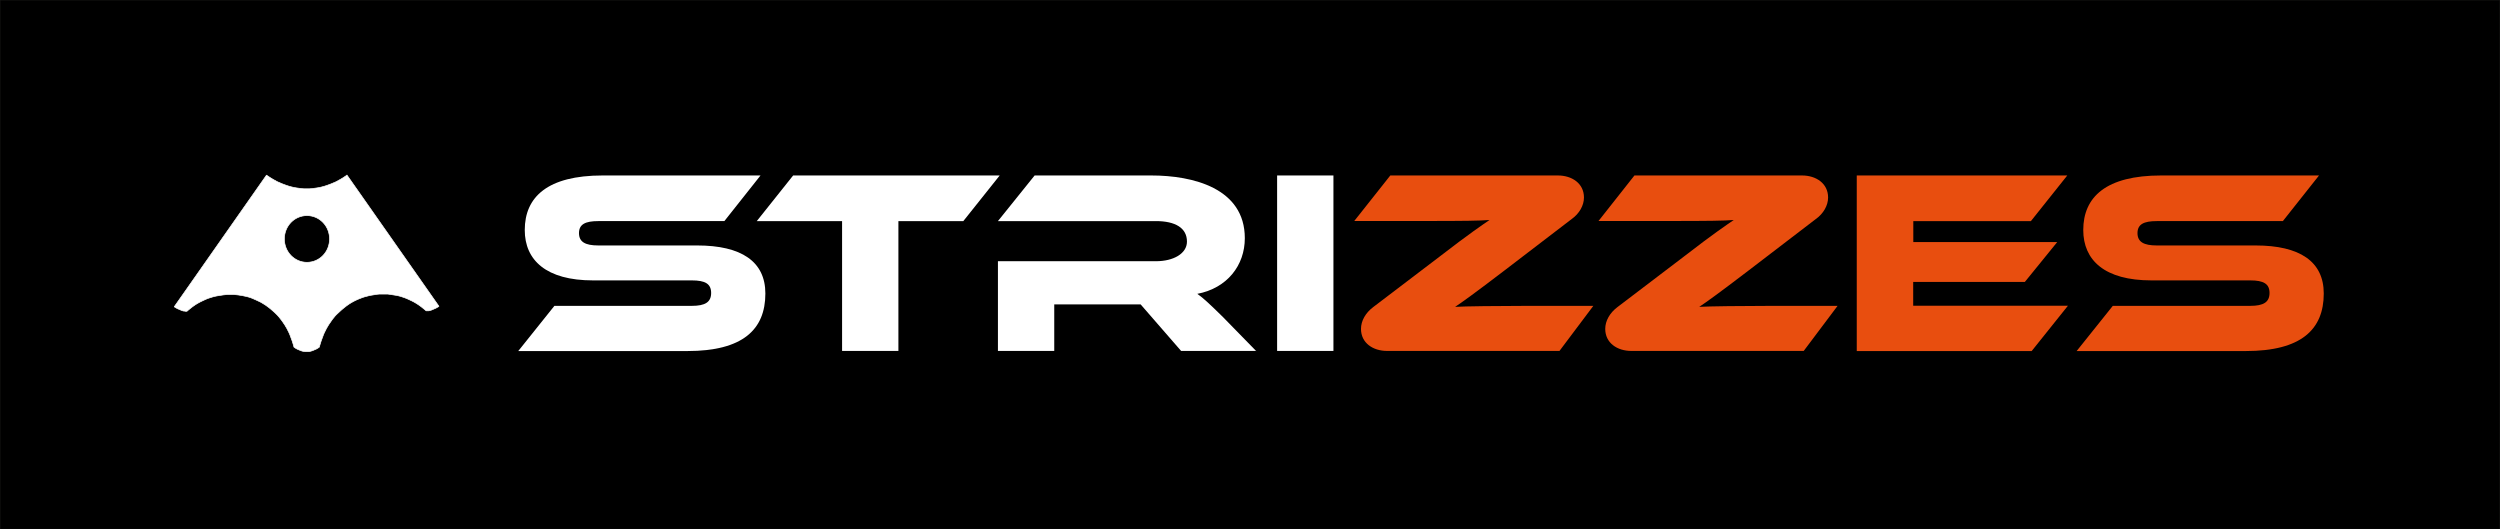 <?xml version="1.0" encoding="UTF-8"?><svg id="Warstwa_1" xmlns="http://www.w3.org/2000/svg" viewBox="0 0 226.82 47.99"><rect x="0" y="0" width="226.82" height="47.99" fill="#333333" stroke="none"/><defs><style>.cls-1{stroke:#fff;}.cls-1,.cls-2{fill:#fff;}.cls-1,.cls-3{stroke-linecap:round;stroke-linejoin:round;stroke-width:.06px;}.cls-4{fill:#e84e0f;}.cls-3{stroke:#1d1d1b;}.cls-5{fill:none;}</style></defs><rect class="cls-3" width="226.82" height="48.16"/><rect class="cls-5" x="15.82" y="15.89" width="195" height="16"/><rect class="cls-5" x="13.82" y="15.89" width="197" height="16"/><path class="cls-2" d="M63.25,22.27c4.02,0,6.19,1.46,6.19,4.36,0,3.27-2.05,5.22-7.07,5.22h-15.35l3.28-4.1h12.47c1.21,0,1.75-.34,1.75-1.17s-.54-1.14-1.75-1.14h-8.97c-4.24,0-6.19-1.83-6.19-4.57,0-3,2.07-4.95,7.07-4.95h14.32l-3.28,4.14h-11.44c-1.18,0-1.75,.29-1.75,1.09s.57,1.12,1.75,1.12h8.97Z"/><path class="cls-2" d="M90.7,15.92l-3.3,4.14h-5.89v11.78h-5.11v-11.78h-7.74l3.3-4.14h18.73Z"/><path class="cls-2" d="M113.99,31.84h-6.83l-3.67-4.22h-7.84v4.22h-5.11v-8.14h14.34c1.58,0,2.81-.69,2.81-1.78,0-1.24-1.06-1.86-2.81-1.86h-14.34l3.33-4.14h10.59c3.75,0,8.48,1.14,8.48,5.69,0,2.47-1.6,4.53-4.31,5.05,.57,.4,1.18,.98,2.32,2.1l3.03,3.1h0Z"/><path class="cls-2" d="M120.98,31.84h-5.11V15.92h5.11v15.92Z"/><path class="cls-4" d="M141.48,31.84h-15.63c-1.28,0-2.37-.72-2.37-2,0-.74,.42-1.46,1.11-1.98l6.01-4.57c2.74-2.12,3.92-2.9,4.54-3.33-.89,.07-2.39,.09-5.67,.09h-6.6l3.27-4.13h15.2c1.28,0,2.37,.72,2.37,2,0,.72-.42,1.46-1.11,1.95l-6.09,4.66c-2.71,2.07-3.84,2.88-4.49,3.31,.81-.05,3.96-.09,6.56-.09h5.98l-3.08,4.1h0Z"/><path class="cls-4" d="M163.64,31.84h-15.63c-1.28,0-2.37-.72-2.37-2,0-.74,.42-1.46,1.11-1.98l6.01-4.57c2.74-2.12,3.92-2.9,4.54-3.33-.89,.07-2.39,.09-5.67,.09h-6.6l3.26-4.13h15.2c1.28,0,2.37,.72,2.37,2,0,.72-.42,1.46-1.11,1.95l-6.09,4.66c-2.71,2.07-3.84,2.88-4.49,3.31,.81-.05,3.96-.09,6.56-.09h5.99l-3.08,4.1h0Z"/><path class="cls-4" d="M187.61,27.75l-3.28,4.1h-15.87V15.92h19.1l-3.3,4.14h-10.67v1.9h13.06l-2.94,3.62h-10.13v2.16h14.04Z"/><path class="cls-4" d="M204.64,22.27c4.02,0,6.19,1.46,6.19,4.36,0,3.27-2.05,5.22-7.07,5.22h-15.35l3.28-4.1h12.47c1.21,0,1.75-.34,1.75-1.17s-.54-1.14-1.75-1.14h-8.97c-4.24,0-6.18-1.83-6.18-4.57,0-3,2.07-4.95,7.07-4.95h14.32l-3.28,4.14h-11.44c-1.18,0-1.75,.29-1.75,1.09s.57,1.12,1.75,1.12h8.97Z"/><path class="cls-1" d="M31.48,15.89l-.19,.13-.2,.13-.2,.12-.2,.11-.2,.11-.21,.09-.21,.09-.21,.08-.22,.08-.22,.07-.22,.06-.22,.05-.23,.04-.23,.03-.23,.03-.23,.02h-.46l-.23-.02-.23-.03-.23-.03-.23-.04-.22-.05-.22-.06-.22-.07-.22-.08-.21-.08-.21-.09-.21-.09-.2-.11-.2-.11-.2-.12-.2-.13-.19-.13-8.37,11.94,.07,.05,.07,.04,.07,.04,.07,.04,.07,.03,.07,.03,.07,.03,.07,.03,.07,.03,.07,.03,.07,.02,.08,.02h.07l.08,.02h.15l.15-.13,.15-.12,.15-.12,.15-.11,.16-.11,.16-.1,.16-.09,.17-.09,.17-.08,.17-.08,.18-.08,.18-.07,.19-.06,.19-.06,.19-.05,.19-.04,.19-.03,.19-.03,.19-.03,.19-.02,.19-.02h.58l.2,.02,.2,.02,.19,.03,.19,.03,.19,.04,.19,.04,.19,.05,.19,.06,.18,.07,.18,.08,.18,.08,.17,.08,.17,.08,.16,.09,.16,.1,.16,.1,.15,.11,.15,.11,.15,.12,.15,.13,.15,.13,.14,.13,.14,.14,.13,.14,.12,.15,.12,.15,.11,.15,.11,.16,.11,.16,.1,.17,.1,.17,.09,.18,.09,.18,.08,.18,.07,.19,.07,.19,.07,.19,.06,.19,.06,.19,.05,.19,.07,.05,.07,.05,.07,.04,.07,.04,.07,.03,.07,.03,.07,.03,.07,.03,.07,.03,.07,.02,.07,.02,.07,.02h.07l.08,.02h.39l.08-.02,.07-.02,.07-.02,.07-.02,.07-.03,.07-.03,.07-.03,.07-.03,.07-.03,.07-.04,.07-.04,.07-.05,.07-.05,.05-.19,.06-.19,.06-.19,.07-.19,.07-.19,.07-.19,.08-.18,.09-.18,.09-.18,.1-.17,.1-.17,.11-.16,.11-.16,.11-.16,.12-.15,.12-.15,.13-.14,.14-.13,.14-.13,.14-.13,.15-.13,.15-.12,.15-.12,.15-.11,.16-.11,.16-.1,.16-.09,.17-.09,.17-.08,.18-.08,.18-.07,.18-.07,.19-.06,.19-.05,.19-.05,.19-.04,.19-.03,.19-.03,.19-.03,.19-.02h.77l.2,.03,.2,.03,.19,.03,.19,.03,.19,.04,.19,.05,.18,.06,.18,.06,.18,.07,.18,.08,.17,.08,.17,.08,.17,.09,.17,.1,.16,.1,.16,.11,.15,.11,.15,.12,.15,.12,.15,.13h.24l.08-.02,.07-.02,.07-.02,.07-.03,.07-.03,.07-.03,.07-.03,.07-.03,.07-.03,.07-.04,.07-.04,.07-.04,.07-.05-8.35-11.91Zm-3.63,7.91c-1.13,0-2.05-.94-2.05-2.12s.91-2.12,2.05-2.12,2.05,.94,2.05,2.12-.91,2.12-2.05,2.12Z"/></svg>